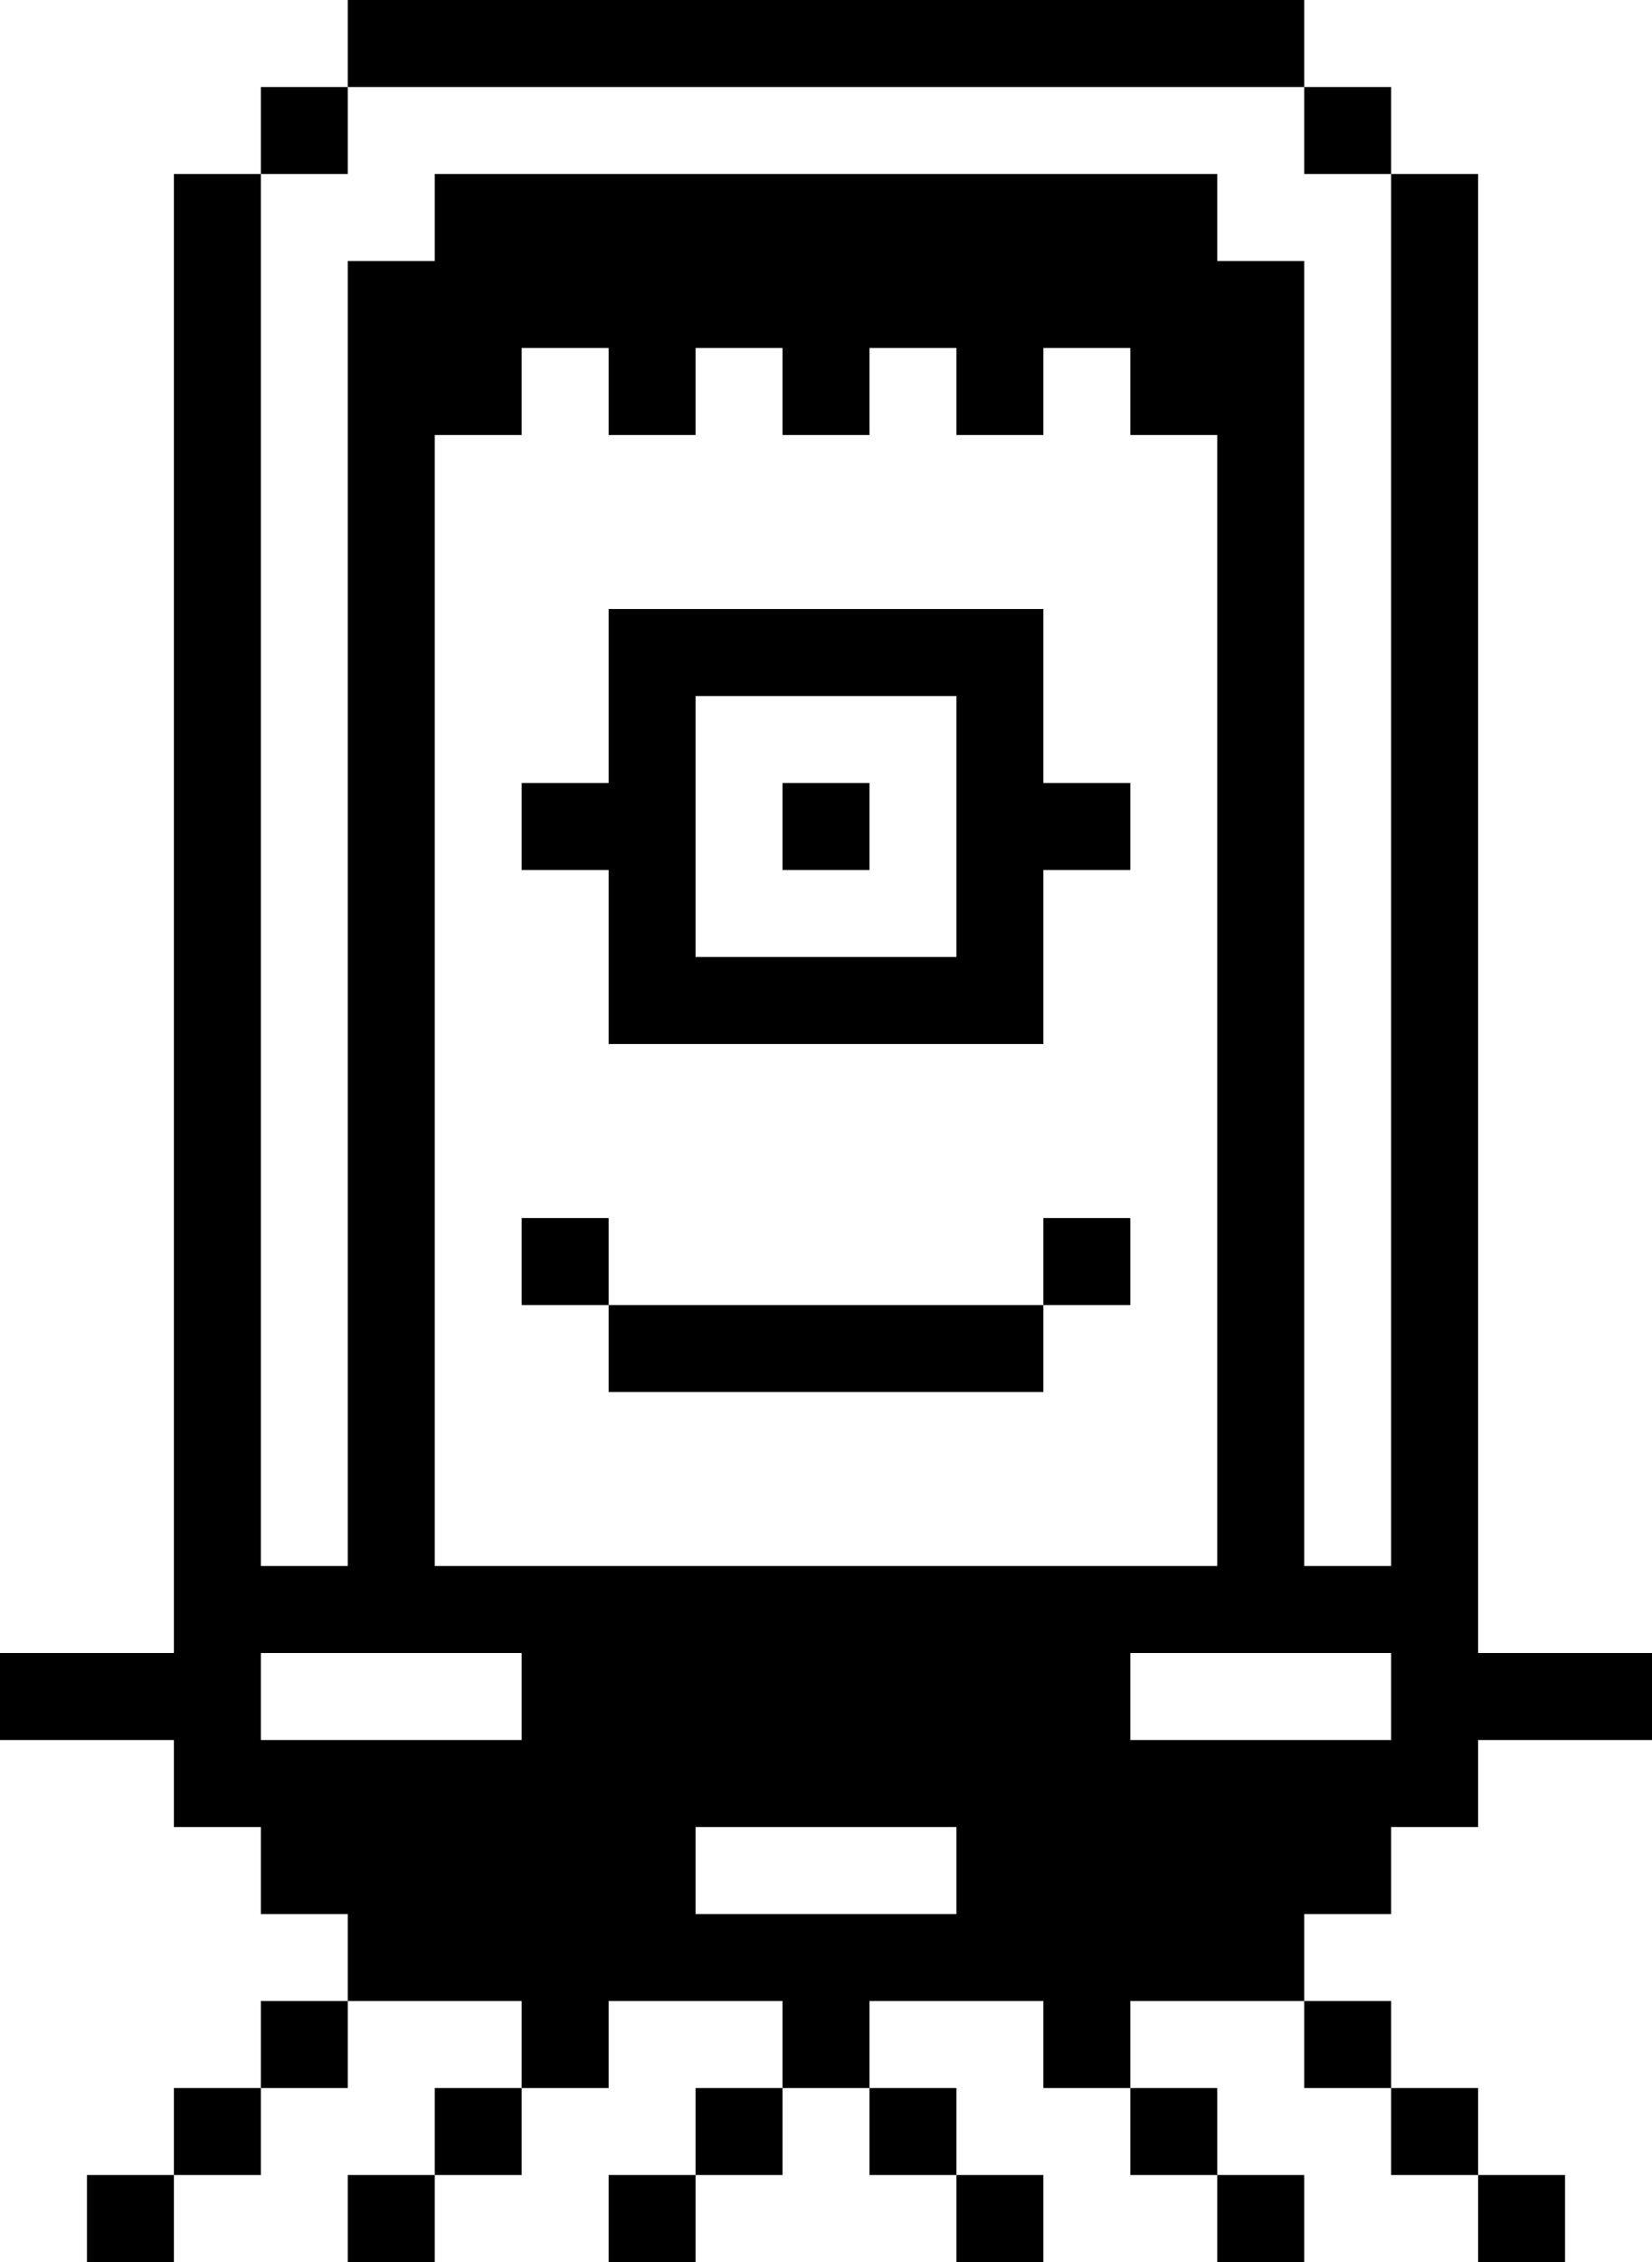 <svg width="19" height="26" viewBox="0 0 19 26" fill="none" xmlns="http://www.w3.org/2000/svg">
<g clip-path="url(#clip0_3341_50585)">
<path fill-rule="evenodd" clip-rule="evenodd" d="M4 0H15V1H4V0ZM3 2H4V1H3V2ZM4 18H3V2H2V18V19H0V20H2V21H3V22H4V23H3V24H2V25H1V26H2V25H3V24H4V23H6V24H5V25H4V26H5V25H6V24H7V23H9V24H8V25H7V26H8V25H9V24H10V25H11V26H12V25H11V24H10V23H12V24H13V25H14V26H15V25H14V24H13V23H15V24H16V25H17V26H18V25H17V24H16V23H15V22H16V21H17V20H19V19H17V18V2H16V1H15V2H16V18H15V4V3H14V2H5V3H4V4V18ZM5 18H14V5H13V4H12V5H11V4H10V5H9V4H8V5H7V4H6V5H5V18ZM7 7H12V9H13V10H12V12H7V10H6V9H7V7ZM12 15H7V14H6V15H7V16H12V15ZM12 15H13V14H12V15ZM11 8H8V11H11V8ZM10 9H9V10H10V9ZM6 19H3V20H6V19ZM11 21H8V22H11V21ZM13 19H16V20H13V19Z" fill="black"/>
</g>
<defs>
<clipPath id="clip0_3341_50585">
<rect width="19" height="26" fill="white"/>
</clipPath>
</defs>
</svg>
